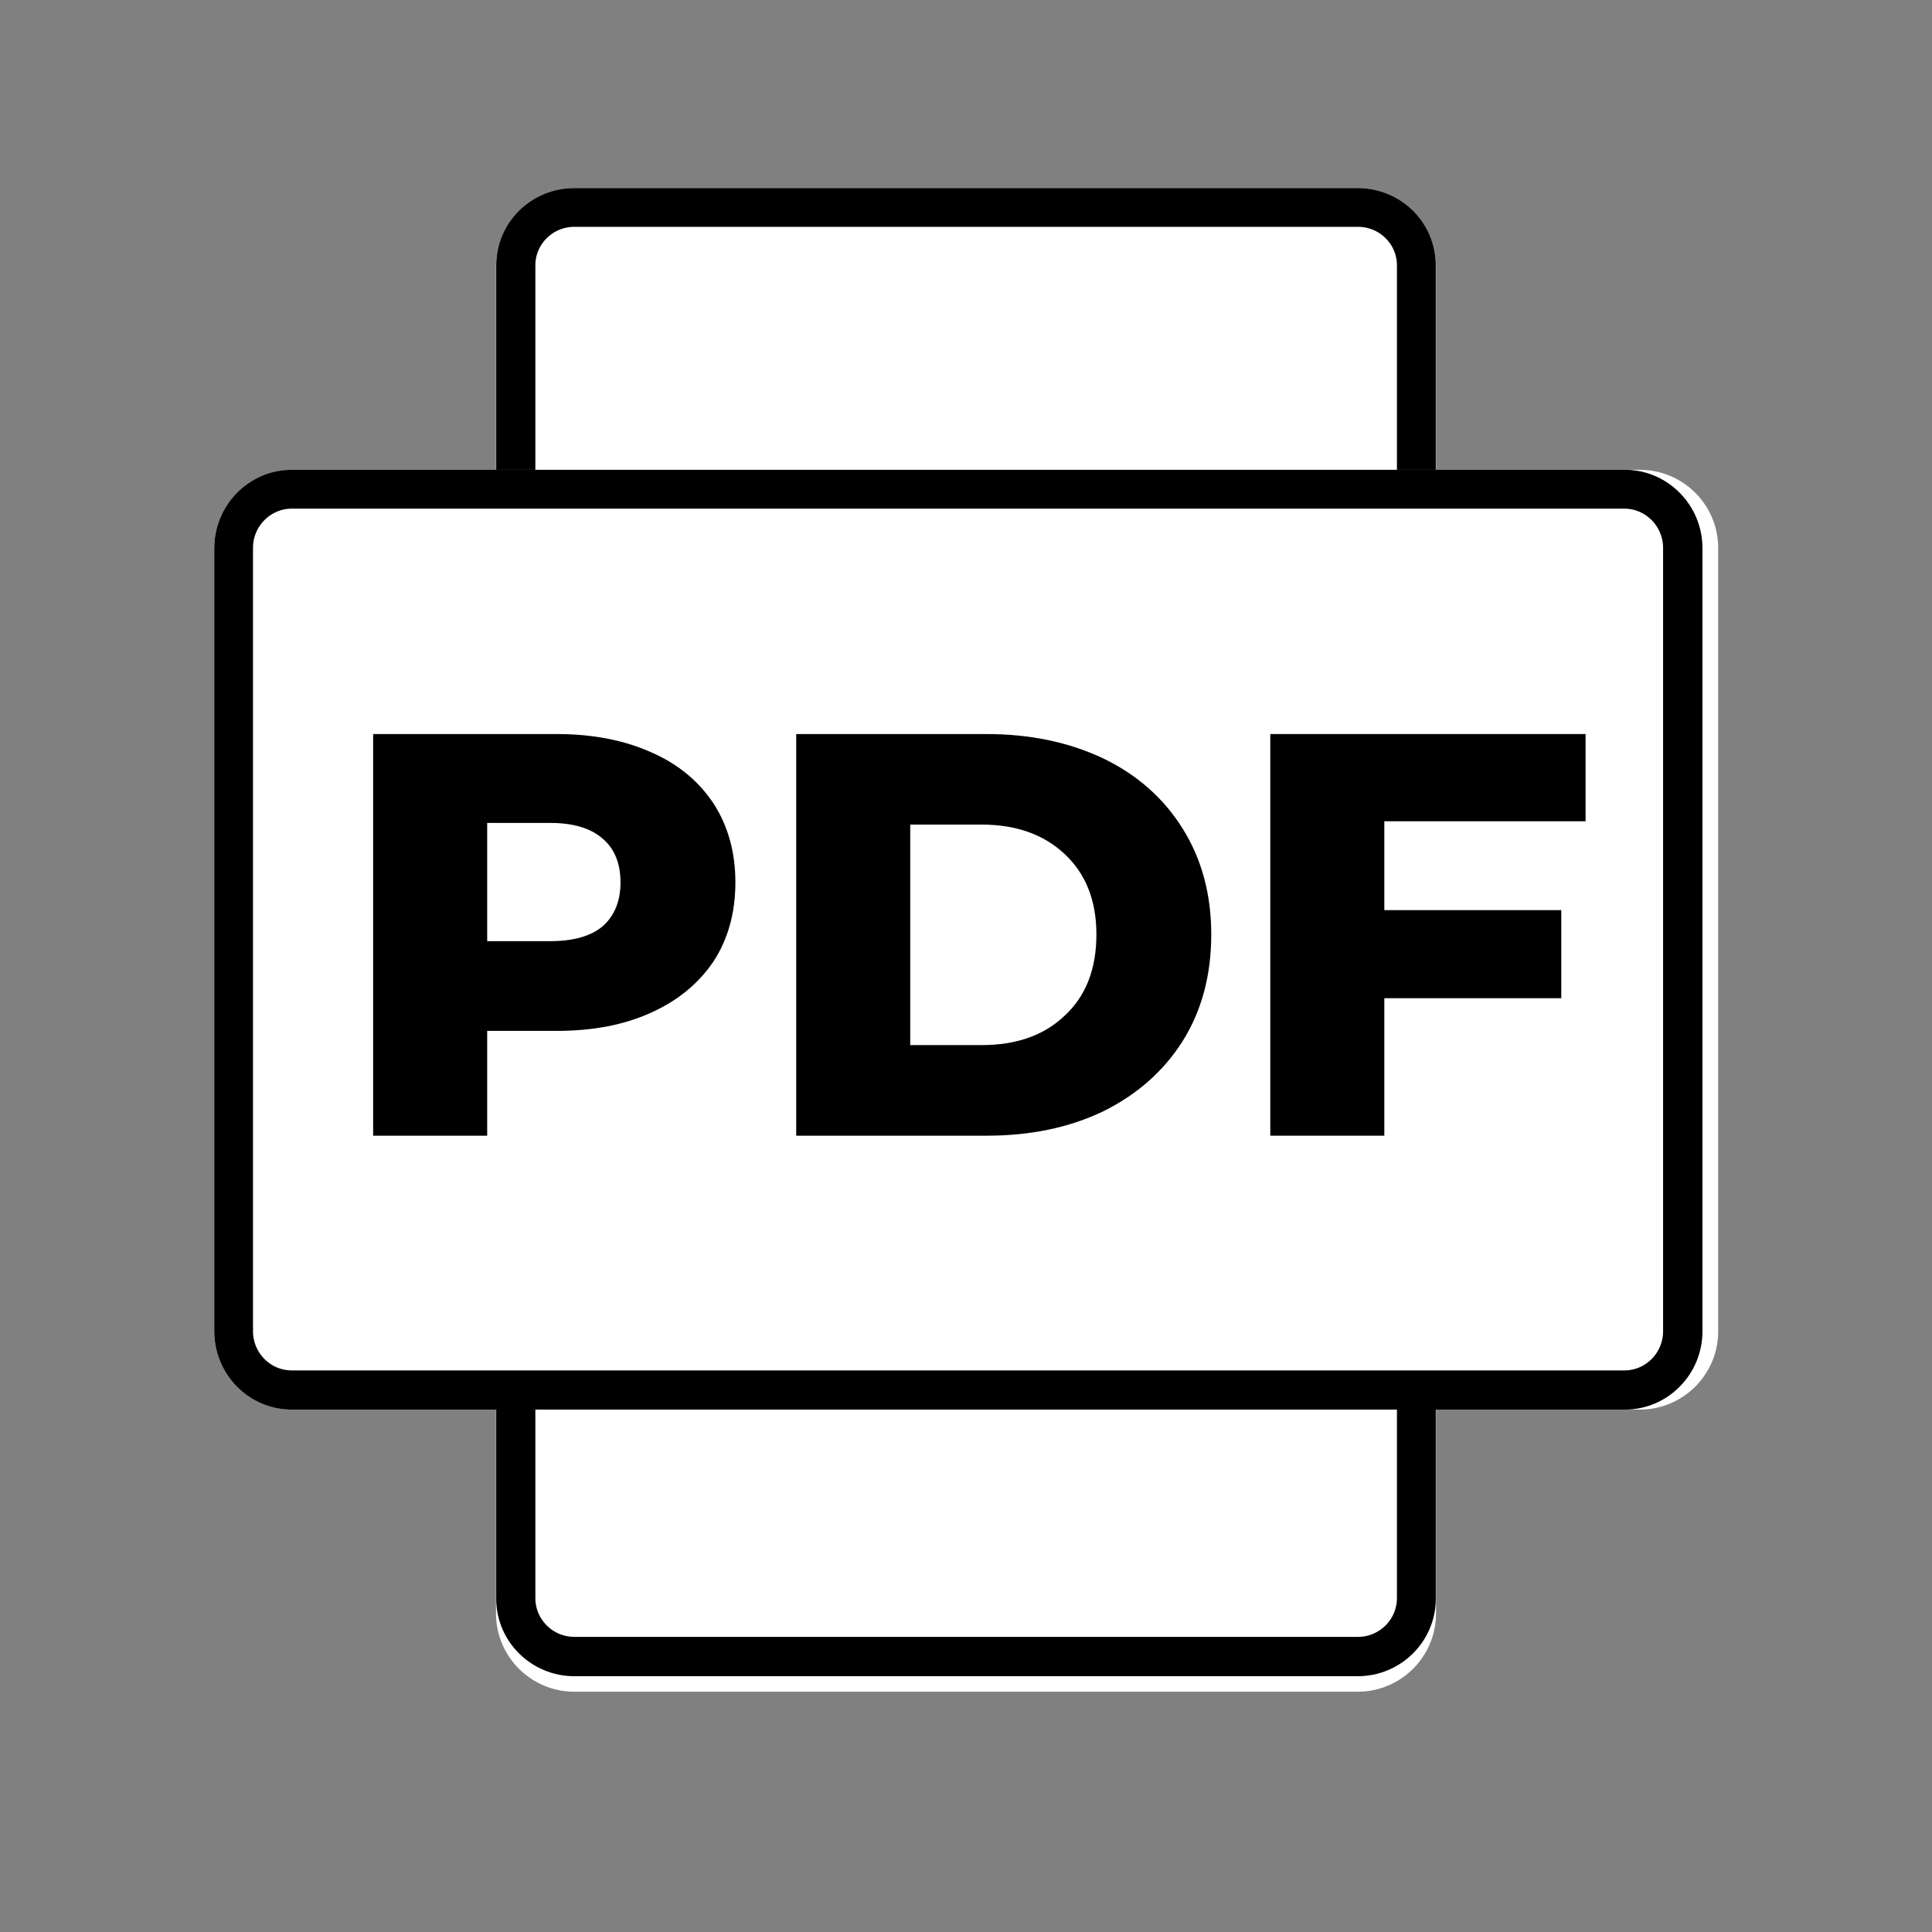 <svg xmlns="http://www.w3.org/2000/svg" xmlns:xlink="http://www.w3.org/1999/xlink" width="48" zoomAndPan="magnify" viewBox="0 0 36 36" height="48" preserveAspectRatio="xMidYMid meet" version="1.0"><rect x="0" y="0" width="36" height="36" fill="#808080" stroke="none"/><defs><g/><clipPath id="4b408d29bb"><path d="M 9.242 3.504 L 26.812 3.504 L 26.812 31.578 L 9.242 31.578 Z M 9.242 3.504 " clip-rule="nonzero"/></clipPath><clipPath id="1e59f102de"><path d="M 10.703 3.504 L 25.297 3.504 C 26.102 3.504 26.758 4.156 26.758 4.961 L 26.758 30.066 C 26.758 30.871 26.102 31.523 25.297 31.523 L 10.703 31.523 C 9.898 31.523 9.242 30.871 9.242 30.066 L 9.242 4.961 C 9.242 4.156 9.898 3.504 10.703 3.504 " clip-rule="nonzero"/></clipPath><clipPath id="839a7afa4c"><path d="M 9.246 3.504 L 26.758 3.504 L 26.758 31.234 L 9.246 31.234 Z M 9.246 3.504 " clip-rule="nonzero"/></clipPath><clipPath id="012a632879"><path d="M 10.703 3.504 L 25.297 3.504 C 26.102 3.504 26.754 4.148 26.754 4.945 L 26.754 29.789 C 26.754 30.586 26.102 31.234 25.297 31.234 L 10.703 31.234 C 9.898 31.234 9.246 30.586 9.246 29.789 L 9.246 4.945 C 9.246 4.148 9.898 3.504 10.703 3.504 " clip-rule="nonzero"/></clipPath><clipPath id="024513f75b"><path d="M 3.992 8.699 L 32.07 8.699 L 32.07 26.266 L 3.992 26.266 Z M 3.992 8.699 " clip-rule="nonzero"/></clipPath><clipPath id="a99acba4a2"><path d="M 3.992 24.809 L 3.992 10.211 C 3.992 9.406 4.645 8.754 5.453 8.754 L 30.555 8.754 C 31.359 8.754 32.016 9.406 32.016 10.211 L 32.016 24.809 C 32.016 25.613 31.359 26.266 30.555 26.266 L 5.453 26.266 C 4.645 26.266 3.992 25.613 3.992 24.809 " clip-rule="nonzero"/></clipPath><clipPath id="2506d29530"><path d="M 3.992 8.754 L 31.723 8.754 L 31.723 26.266 L 3.992 26.266 Z M 3.992 8.754 " clip-rule="nonzero"/></clipPath><clipPath id="0ef87df8ac"><path d="M 3.992 24.805 L 3.992 10.215 C 3.992 9.41 4.641 8.754 5.438 8.754 L 30.277 8.754 C 31.074 8.754 31.723 9.41 31.723 10.215 L 31.723 24.805 C 31.723 25.613 31.074 26.266 30.277 26.266 L 5.438 26.266 C 4.641 26.266 3.992 25.613 3.992 24.805 " clip-rule="nonzero"/></clipPath></defs><g clip-path="url(#4b408d29bb)"><g clip-path="url(#1e59f102de)"><path fill="#ffffff" d="M 9.242 3.504 L 26.812 3.504 L 26.812 31.578 L 9.242 31.578 Z M 9.242 3.504 " fill-opacity="1" fill-rule="nonzero"/></g></g><g clip-path="url(#839a7afa4c)"><g clip-path="url(#012a632879)"><path stroke-linecap="butt" transform="matrix(0.73, 0, 0, 0.722, 9.245, 3.503)" fill="none" stroke-linejoin="miter" d="M 1.998 0.002 L 21.996 0.002 C 23.099 0.002 23.993 0.894 23.993 1.997 L 23.993 36.392 C 23.993 37.496 23.099 38.393 21.996 38.393 L 1.998 38.393 C 0.895 38.393 0.001 37.496 0.001 36.392 L 0.001 1.997 C 0.001 0.894 0.895 0.002 1.998 0.002 " stroke="#000000" stroke-width="2" stroke-opacity="1" stroke-miterlimit="4"/></g></g><g clip-path="url(#024513f75b)"><g clip-path="url(#a99acba4a2)"><path fill="#ffffff" d="M 3.992 26.266 L 3.992 8.699 L 32.07 8.699 L 32.07 26.266 Z M 3.992 26.266 " fill-opacity="1" fill-rule="nonzero"/></g></g><g clip-path="url(#2506d29530)"><g clip-path="url(#0ef87df8ac)"><path stroke-linecap="butt" transform="matrix(0, -0.73, 0.722, 0, 3.993, 26.265)" fill="none" stroke-linejoin="miter" d="M 2.001 -0.001 L 21.994 -0.001 C 23.097 -0.001 23.996 0.897 23.996 2 L 23.996 36.39 C 23.996 37.493 23.097 38.391 21.994 38.391 L 2.001 38.391 C 0.893 38.391 -0.001 37.493 -0.001 36.39 L -0.001 2 C -0.001 0.897 0.893 -0.001 2.001 -0.001 " stroke="#000000" stroke-width="2" stroke-opacity="1" stroke-miterlimit="4"/></g></g><g fill="#000000" fill-opacity="1"><g transform="translate(6.203, 21.162)"><g><path d="M 4.172 -7.484 C 4.848 -7.484 5.438 -7.367 5.938 -7.141 C 6.438 -6.922 6.82 -6.602 7.094 -6.188 C 7.363 -5.77 7.5 -5.281 7.5 -4.719 C 7.5 -4.156 7.363 -3.664 7.094 -3.25 C 6.82 -2.844 6.438 -2.523 5.938 -2.297 C 5.438 -2.066 4.848 -1.953 4.172 -1.953 L 2.875 -1.953 L 2.875 0 L 0.75 0 L 0.75 -7.484 Z M 4.047 -3.625 C 4.484 -3.625 4.812 -3.719 5.031 -3.906 C 5.25 -4.102 5.359 -4.375 5.359 -4.719 C 5.359 -5.07 5.25 -5.344 5.031 -5.531 C 4.812 -5.727 4.484 -5.828 4.047 -5.828 L 2.875 -5.828 L 2.875 -3.625 Z M 4.047 -3.625 "/></g></g></g><g fill="#000000" fill-opacity="1"><g transform="translate(14.086, 21.162)"><g><path d="M 0.75 -7.484 L 4.297 -7.484 C 5.109 -7.484 5.832 -7.332 6.469 -7.031 C 7.102 -6.727 7.598 -6.289 7.953 -5.719 C 8.305 -5.156 8.484 -4.5 8.484 -3.75 C 8.484 -2.988 8.305 -2.328 7.953 -1.766 C 7.598 -1.203 7.102 -0.766 6.469 -0.453 C 5.832 -0.148 5.109 0 4.297 0 L 0.75 0 Z M 4.203 -1.688 C 4.848 -1.688 5.363 -1.867 5.75 -2.234 C 6.145 -2.598 6.344 -3.102 6.344 -3.75 C 6.344 -4.383 6.145 -4.883 5.75 -5.25 C 5.363 -5.613 4.848 -5.797 4.203 -5.797 L 2.875 -5.797 L 2.875 -1.688 Z M 4.203 -1.688 "/></g></g></g><g fill="#000000" fill-opacity="1"><g transform="translate(22.92, 21.162)"><g><path d="M 2.875 -5.859 L 2.875 -4.203 L 6.172 -4.203 L 6.172 -2.562 L 2.875 -2.562 L 2.875 0 L 0.75 0 L 0.75 -7.484 L 6.625 -7.484 L 6.625 -5.859 Z M 2.875 -5.859 "/></g></g></g></svg>